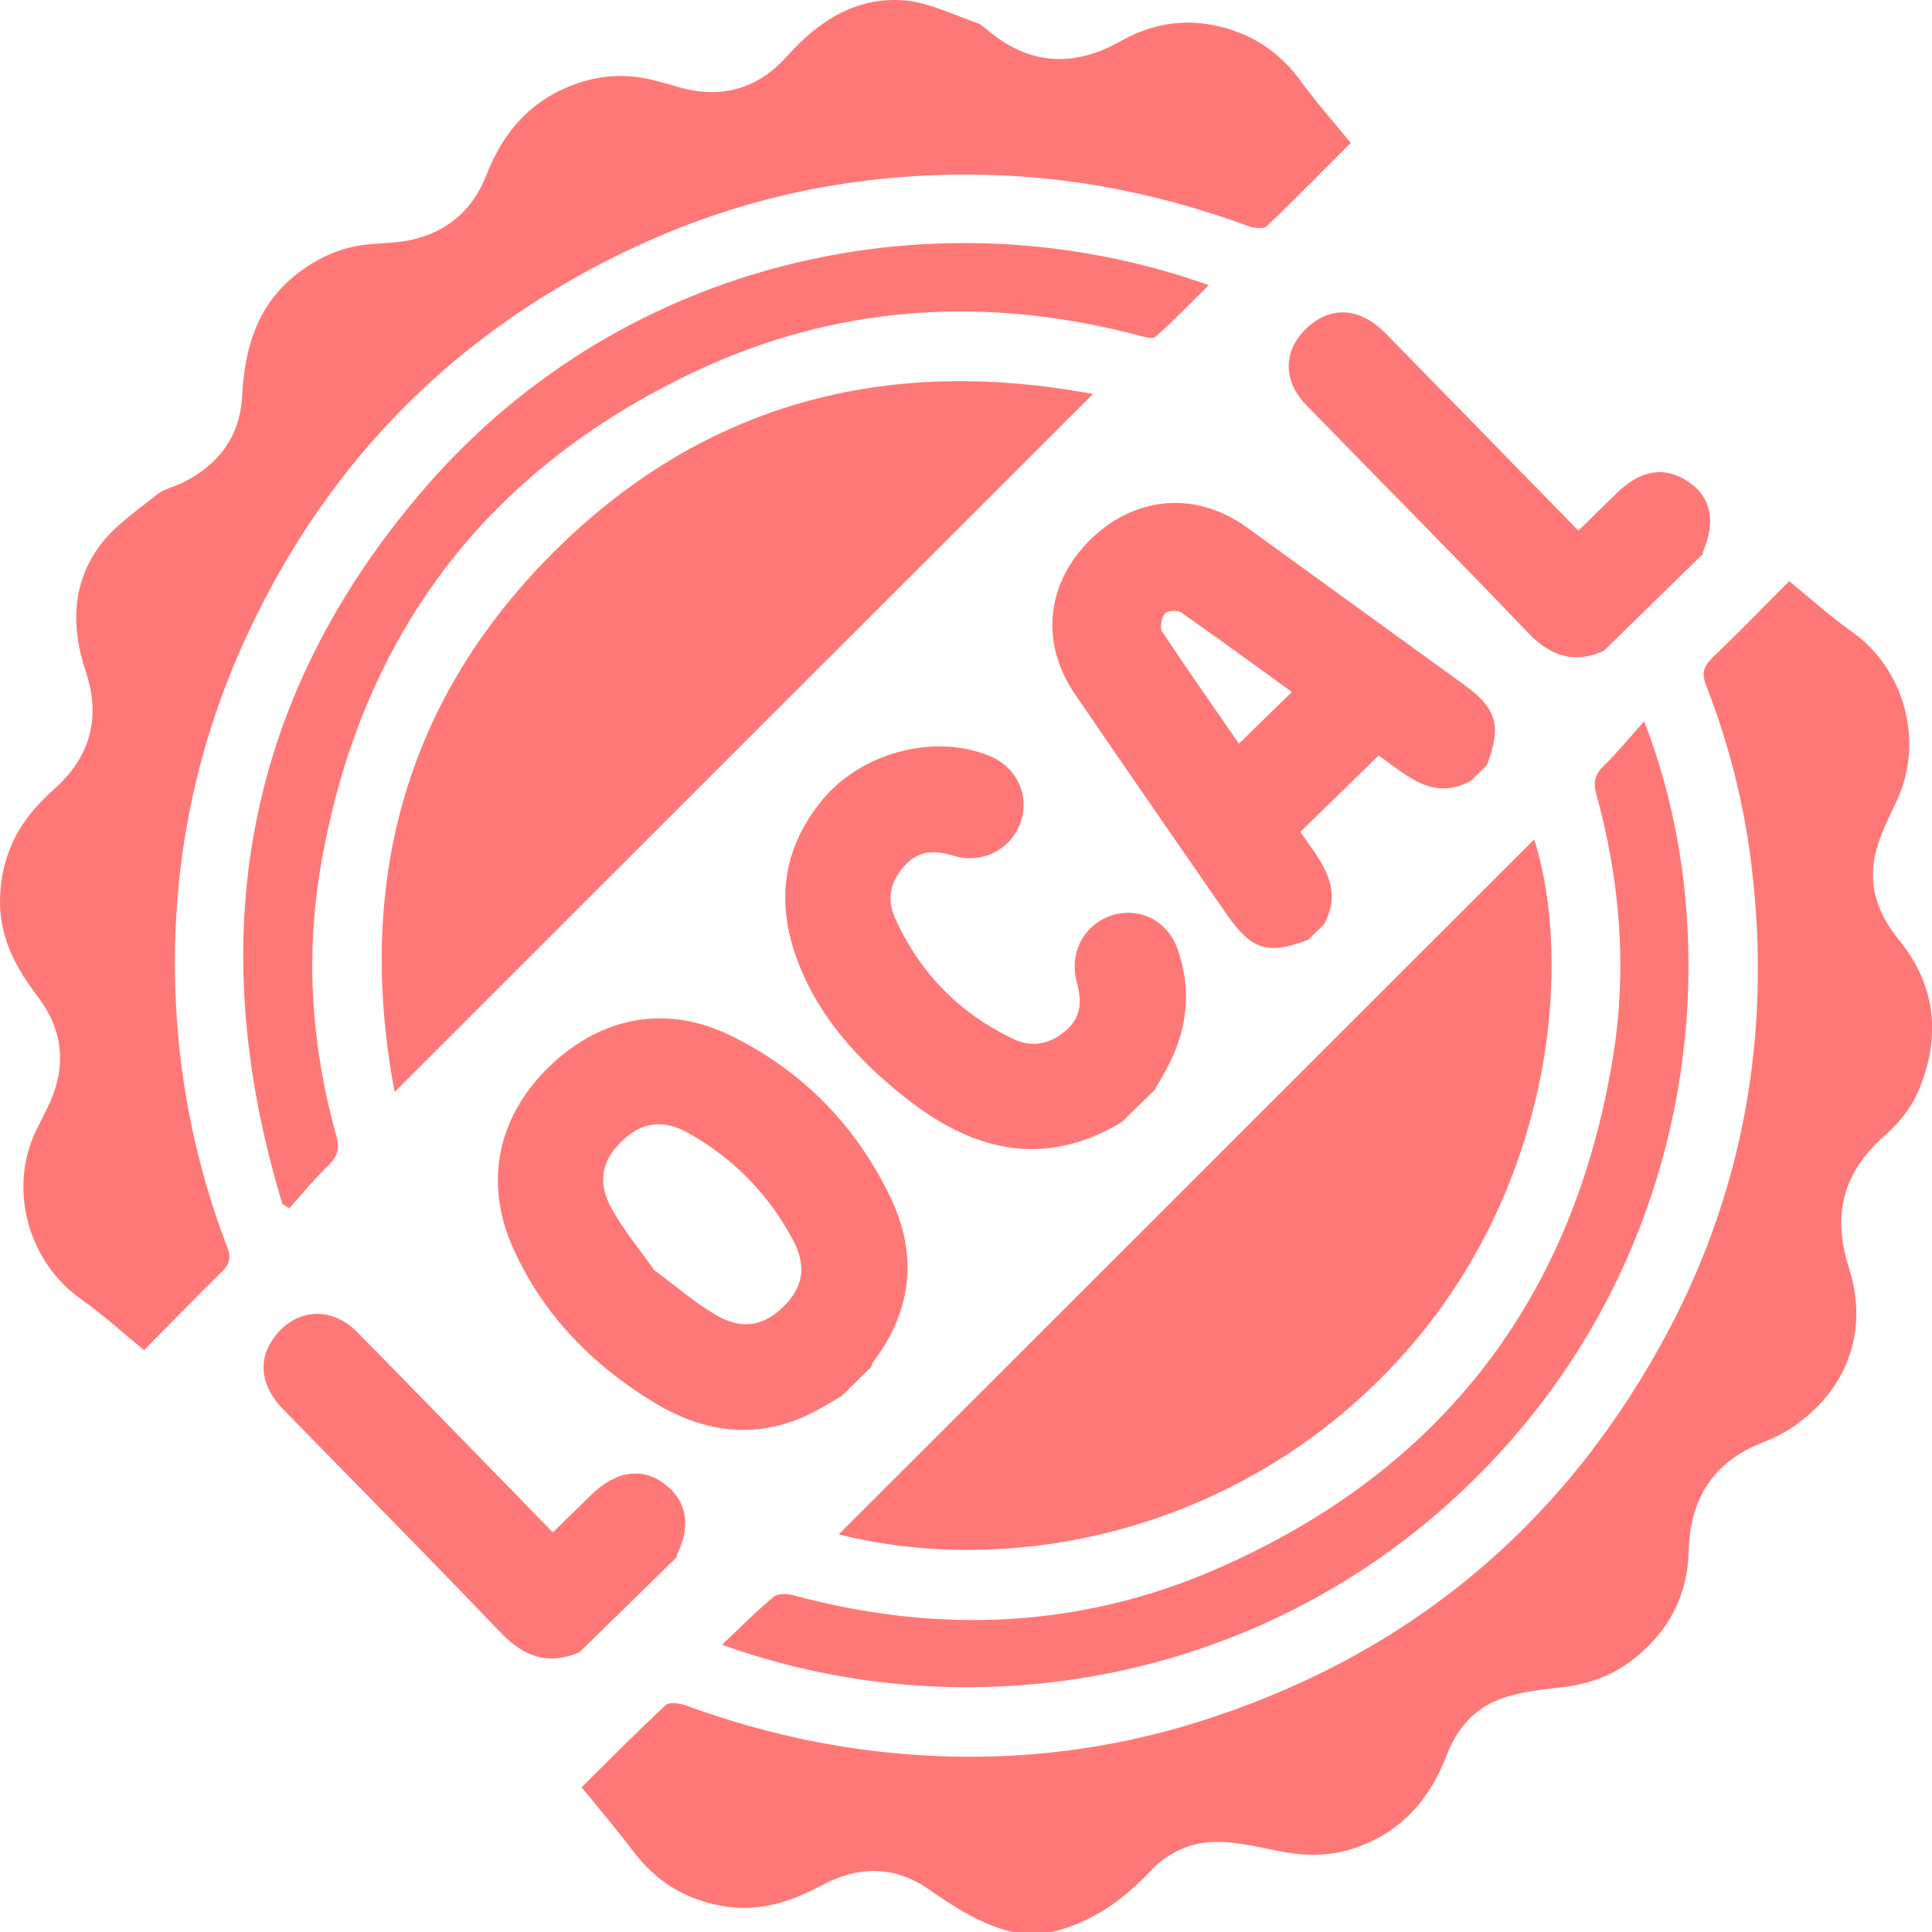 <svg width="28" height="28" viewBox="0 0 28 28" fill="none" xmlns="http://www.w3.org/2000/svg">
<g clip-path="url(#clip0_638_11112)">
<path d="M14.67 28C14.21 27.889 13.829 27.637 13.445 27.372C12.964 27.039 12.433 27.041 11.917 27.32C11.456 27.568 10.982 27.719 10.451 27.62C9.924 27.523 9.507 27.265 9.183 26.837C8.953 26.531 8.701 26.238 8.429 25.903C8.803 25.533 9.218 25.112 9.651 24.709C9.703 24.661 9.856 24.686 9.947 24.719C10.858 25.052 11.793 25.279 12.758 25.387C14.311 25.56 15.837 25.428 17.328 24.967C20.294 24.046 22.549 22.225 24.057 19.513C25.268 17.335 25.685 14.99 25.381 12.519C25.272 11.63 25.051 10.765 24.726 9.932C24.658 9.76 24.689 9.655 24.819 9.531C25.212 9.155 25.592 8.763 25.931 8.422C26.247 8.68 26.527 8.936 26.833 9.151C27.605 9.692 27.892 10.754 27.488 11.608C27.364 11.87 27.227 12.136 27.17 12.416C27.079 12.858 27.227 13.261 27.513 13.612C28.066 14.285 28.132 15.035 27.802 15.814C27.7 16.056 27.513 16.285 27.314 16.459C26.707 16.992 26.55 17.608 26.796 18.376C27.091 19.293 26.767 20.155 25.97 20.69C25.842 20.775 25.701 20.845 25.557 20.901C24.834 21.18 24.493 21.717 24.474 22.48C24.458 23.132 24.177 23.655 23.665 24.052C23.365 24.287 23.018 24.411 22.636 24.453C22.331 24.488 22.015 24.521 21.73 24.628C21.358 24.767 21.108 25.066 20.965 25.442C20.716 26.089 20.296 26.562 19.625 26.787C19.253 26.911 18.881 26.901 18.495 26.82C18.154 26.748 17.793 26.665 17.454 26.705C17.186 26.736 16.882 26.893 16.698 27.091C16.279 27.539 15.818 27.872 15.217 28.006H14.67V28Z" fill="#FF7878"/>
<path d="M19.575 2.072C19.2 2.446 18.788 2.868 18.361 3.275C18.312 3.322 18.173 3.308 18.091 3.277C16.911 2.843 15.697 2.585 14.439 2.539C12.621 2.473 10.882 2.802 9.232 3.566C6.657 4.758 4.763 6.647 3.573 9.221C2.796 10.903 2.46 12.678 2.549 14.533C2.609 15.754 2.856 16.932 3.292 18.072C3.35 18.223 3.333 18.318 3.216 18.43C2.819 18.818 2.435 19.217 2.088 19.568C1.764 19.302 1.485 19.048 1.181 18.833C0.407 18.291 0.114 17.229 0.525 16.38C0.578 16.273 0.632 16.169 0.684 16.062C0.967 15.496 0.932 14.95 0.549 14.446C0.233 14.033 -0.006 13.595 -1.79307e-05 13.054C0.006 12.5 0.202 12.025 0.587 11.628C0.651 11.562 0.715 11.498 0.783 11.438C1.312 10.971 1.464 10.393 1.243 9.732C1.027 9.087 1.041 8.459 1.446 7.909C1.659 7.618 1.981 7.405 2.268 7.172C2.371 7.089 2.514 7.058 2.638 7C3.164 6.742 3.478 6.329 3.509 5.74C3.546 5.037 3.73 4.413 4.312 3.963C4.629 3.717 4.982 3.568 5.388 3.537C5.587 3.521 5.791 3.517 5.985 3.471C6.498 3.349 6.859 3.029 7.049 2.537C7.301 1.889 7.724 1.42 8.394 1.2C8.757 1.079 9.127 1.07 9.497 1.169C9.602 1.198 9.709 1.223 9.813 1.256C10.434 1.442 10.973 1.298 11.401 0.82C11.863 0.304 12.407 -0.052 13.111 0.006C13.468 0.037 13.815 0.215 14.162 0.333C14.22 0.353 14.268 0.401 14.319 0.442C14.924 0.946 15.562 0.981 16.244 0.595C16.798 0.281 17.386 0.244 17.981 0.482C18.346 0.628 18.631 0.87 18.863 1.19C19.073 1.481 19.313 1.748 19.575 2.07V2.072Z" fill="#FF7878"/>
<path d="M12.155 22.238C15.525 18.87 18.883 15.515 22.235 12.165C22.787 13.913 22.537 17.091 20.433 19.523C18.218 22.085 14.862 22.913 12.157 22.238H12.155Z" fill="#FF7878"/>
<path d="M5.719 15.826C5.161 12.855 5.837 10.209 7.981 8.045C10.157 5.849 12.83 5.145 15.839 5.711C12.467 9.079 9.106 12.44 5.719 15.826Z" fill="#FF7878"/>
<path d="M4.093 17.449C2.929 13.62 3.521 10.108 6.177 7.05C9.056 3.736 13.602 2.742 17.518 4.132C17.254 4.393 17.012 4.645 16.75 4.878C16.706 4.918 16.579 4.882 16.496 4.86C14.29 4.279 12.128 4.413 10.064 5.389C7.02 6.829 5.213 9.24 4.647 12.562C4.424 13.876 4.515 15.178 4.874 16.461C4.924 16.645 4.895 16.759 4.759 16.889C4.558 17.083 4.38 17.302 4.193 17.511C4.16 17.49 4.126 17.471 4.093 17.449Z" fill="#FF7878"/>
<path d="M10.463 23.837C10.738 23.578 10.967 23.345 11.219 23.138C11.281 23.087 11.423 23.099 11.516 23.124C13.604 23.686 15.664 23.599 17.644 22.733C20.889 21.312 22.805 18.824 23.376 15.322C23.586 14.035 23.479 12.76 23.134 11.506C23.086 11.332 23.115 11.223 23.243 11.099C23.442 10.905 23.619 10.686 23.828 10.454C24.999 13.45 24.693 17.686 21.891 20.882C18.941 24.248 14.367 25.237 10.463 23.837Z" fill="#FF7878"/>
<g clip-path="url(#clip1_638_11112)">
<path d="M18.984 13.61C18.384 13.845 18.142 13.776 17.78 13.254C17.043 12.191 16.308 11.127 15.578 10.059C15.067 9.312 15.163 8.44 15.814 7.81C16.464 7.181 17.343 7.117 18.073 7.645C19.128 8.409 20.181 9.172 21.235 9.936C21.701 10.274 21.767 10.537 21.538 11.117L21.353 11.297C20.774 11.635 20.387 11.233 19.98 10.949L18.846 12.056C19.128 12.472 19.502 12.864 19.17 13.429L18.985 13.609L18.984 13.61ZM18.723 10.029C18.182 9.638 17.657 9.253 17.125 8.881C17.069 8.841 16.918 8.848 16.882 8.891C16.832 8.954 16.805 9.096 16.844 9.156C17.203 9.699 17.578 10.23 17.955 10.778L18.723 10.029Z" fill="#FF7878"/>
<path d="M12.213 20.223C12.124 20.274 12.037 20.326 11.948 20.378C11.105 20.882 10.279 20.808 9.489 20.332C8.587 19.786 7.866 19.054 7.432 18.079C7.009 17.13 7.215 16.178 7.961 15.457C8.714 14.73 9.666 14.552 10.599 15.013C11.635 15.523 12.408 16.317 12.906 17.354C13.296 18.17 13.23 18.977 12.659 19.732C12.639 19.757 12.633 19.793 12.62 19.825L12.213 20.223ZM9.49 18.415C9.784 18.63 10.059 18.87 10.365 19.052C10.743 19.277 11.059 19.223 11.345 18.946C11.634 18.666 11.7 18.359 11.492 17.97C11.141 17.31 10.633 16.79 9.981 16.424C9.599 16.209 9.289 16.266 9.002 16.548C8.717 16.829 8.654 17.142 8.869 17.524C9.044 17.837 9.275 18.116 9.486 18.413L9.49 18.415Z" fill="#FF7878"/>
<path d="M16.283 16.248C15.105 16.963 14.062 16.663 13.095 15.888C12.439 15.364 11.878 14.753 11.569 13.952C11.25 13.121 11.317 12.329 11.911 11.601C12.479 10.905 13.546 10.622 14.351 10.96C14.738 11.123 14.927 11.533 14.792 11.916C14.653 12.313 14.237 12.528 13.816 12.401C13.565 12.325 13.333 12.316 13.132 12.524C12.909 12.752 12.844 13.021 12.969 13.299C13.325 14.095 13.902 14.685 14.689 15.059C14.963 15.189 15.238 15.131 15.469 14.916C15.683 14.718 15.672 14.485 15.605 14.232C15.491 13.806 15.71 13.4 16.112 13.267C16.508 13.137 16.919 13.341 17.065 13.752C17.297 14.409 17.192 15.036 16.826 15.634C16.791 15.693 16.759 15.751 16.726 15.81L16.282 16.244L16.283 16.248Z" fill="#FF7878"/>
<path d="M8.401 23.945C7.935 24.143 7.583 24.005 7.25 23.655C6.213 22.569 5.153 21.501 4.103 20.424C3.786 20.099 3.734 19.728 3.951 19.414C4.257 18.966 4.79 18.913 5.175 19.305C6.001 20.141 6.818 20.986 7.641 21.828C7.757 21.947 7.873 22.066 8.012 22.208C8.211 22.014 8.394 21.836 8.577 21.657C8.922 21.323 9.293 21.263 9.61 21.491C9.95 21.735 10.022 22.092 9.815 22.526C9.807 22.542 9.81 22.558 9.808 22.576L8.403 23.948L8.401 23.945Z" fill="#FF7878"/>
<path d="M23.277 9.418C22.827 9.63 22.48 9.519 22.145 9.17C21.083 8.058 20.001 6.97 18.929 5.868C18.563 5.493 18.602 5.015 19.008 4.695C19.338 4.434 19.735 4.479 20.076 4.826C20.934 5.702 21.79 6.58 22.646 7.456C22.715 7.527 22.785 7.599 22.875 7.69C23.075 7.495 23.256 7.317 23.439 7.139C23.784 6.805 24.13 6.753 24.472 6.984C24.798 7.204 24.871 7.557 24.681 7.996C24.676 8.009 24.681 8.029 24.682 8.044L23.276 9.417L23.277 9.418Z" fill="#FF7878"/>
</g>
</g>
<defs>
<clipPath id="clip0_638_11112">
<rect width="28" height="28" fill="white"/>
</clipPath>
<clipPath id="clip1_638_11112">
<rect width="23.989" height="6.391" fill="white" transform="matrix(0.715 -0.699 0.699 0.715 3.49 19.807)"/>
</clipPath>
</defs>
</svg>

